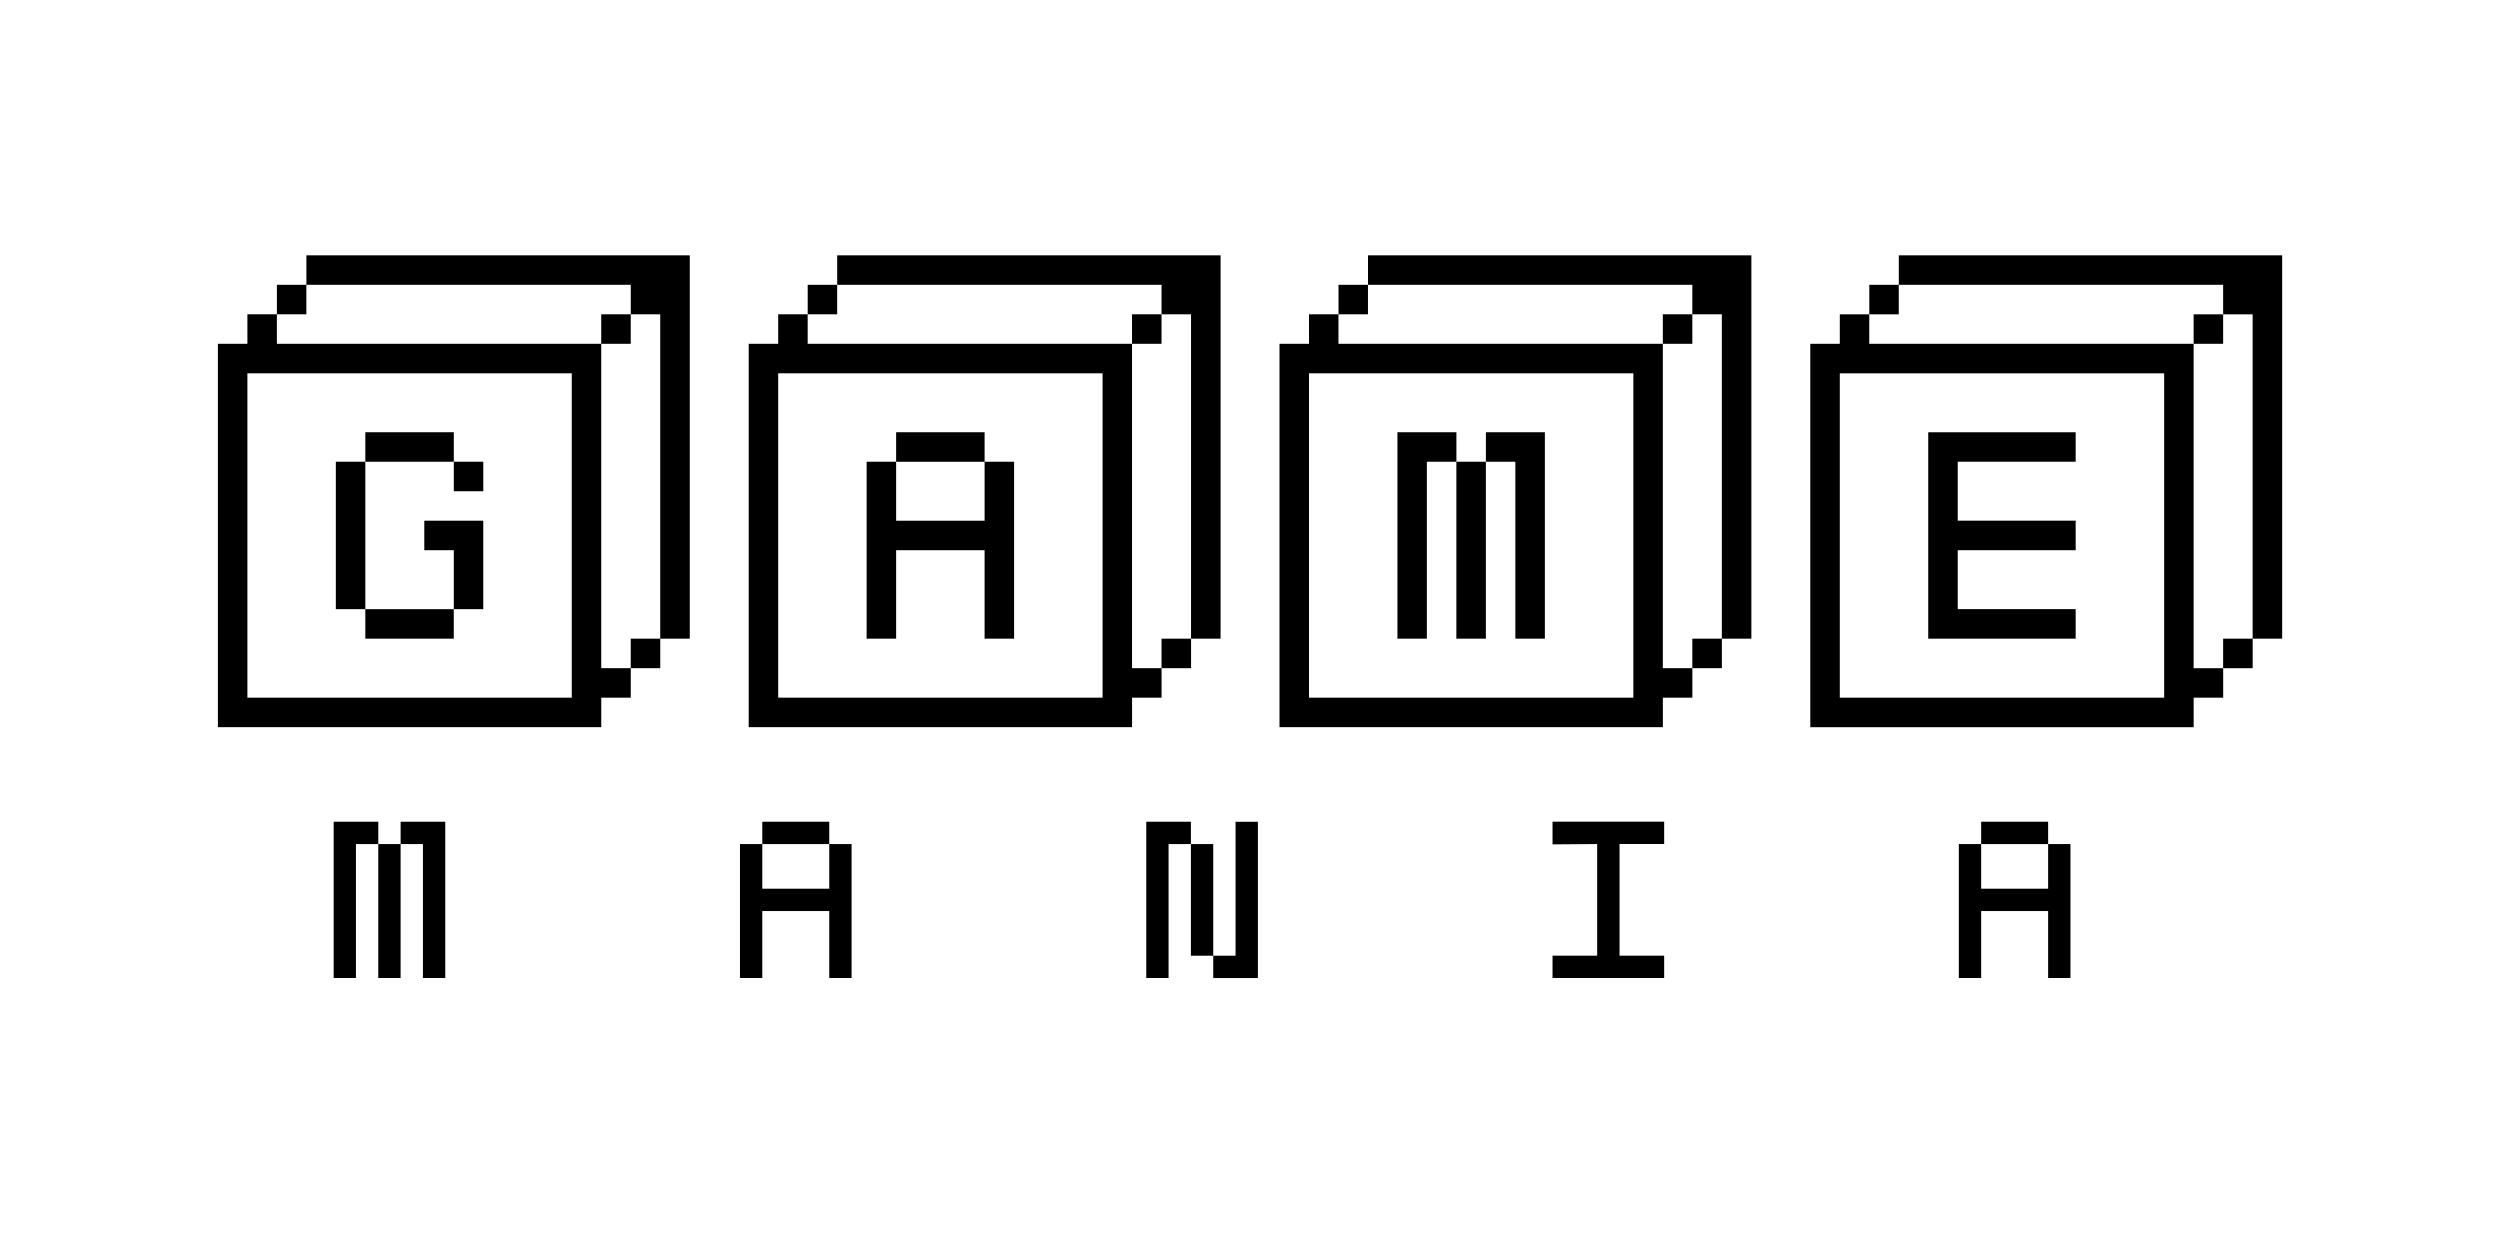 <?xml version="1.0" encoding="utf-8"?>
<!-- Generator: Adobe Illustrator 26.0.3, SVG Export Plug-In . SVG Version: 6.00 Build 0)  -->
<svg version="1.1" id="Camada_1" xmlns="http://www.w3.org/2000/svg" xmlns:xlink="http://www.w3.org/1999/xlink" x="0px" y="0px"
	 viewBox="0 0 750 370" style="enable-background:new 0 0 750 370;" xml:space="preserve">
<g>
	<g>
		<path d="M65.37,218.14V103.14h8.85v-8.85h8.85v-8.85h8.85V76.6h115.01V191.6h-8.85v8.85h-8.85v8.85h-8.85v8.85H65.37z
			 M171.53,209.3v-97.31H74.22v97.31H171.53z M180.38,94.29h8.85v-8.85H91.91v8.85h-8.85v8.85h97.31V94.29z M109.6,191.6v-8.85
			h-8.85v-44.23h8.85v-8.85h26.54v8.85h8.85v8.85h-8.85v-8.85H109.6v44.23h26.54v-17.69h-8.85v-8.85h17.69v26.54h-8.85v8.85H109.6z
			 M189.22,191.6h8.85V94.29h-8.85v8.85h-8.85v97.31h8.85V191.6z"/>
		<path d="M224.61,218.14V103.14h8.85v-8.85h8.85v-8.85h8.85V76.6h115.01V191.6h-8.85v8.85h-8.85v8.85h-8.85v8.85H224.61z
			 M330.77,209.3v-97.31h-97.31v97.31H330.77z M339.61,94.29h8.85v-8.85h-97.31v8.85h-8.85v8.85h97.31V94.29z M259.99,191.6v-53.08
			h8.85v-8.85h26.54v8.85h8.85v53.08h-8.85v-26.54h-26.54v26.54H259.99z M295.38,156.22v-17.69h-26.54v17.69H295.38z M348.46,191.6
			h8.85V94.29h-8.85v8.85h-8.85v97.31h8.85V191.6z"/>
		<path d="M383.85,218.14V103.14h8.85v-8.85h8.85v-8.85h8.85V76.6h115.01V191.6h-8.85v8.85h-8.85v8.85h-8.85v8.85H383.85z
			 M490.01,209.3v-97.31h-97.31v97.31H490.01z M498.85,94.29h8.85v-8.85h-97.31v8.85h-8.85v8.85h97.31V94.29z M419.23,191.6v-61.93
			h17.69v8.85h8.85v-8.85h17.69v61.93h-8.85v-53.08h-8.85v53.08h-8.85v-53.08h-8.85v53.08H419.23z M507.7,191.6h8.85V94.29h-8.85
			v8.85h-8.85v97.31h8.85V191.6z"/>
		<path d="M543.09,218.14V103.14h8.85v-8.85h8.85v-8.85h8.85V76.6h115.01V191.6h-8.85v8.85h-8.85v8.85h-8.85v8.85H543.09z
			 M649.25,209.3v-97.31h-97.31v97.31H649.25z M658.09,94.29h8.85v-8.85h-97.31v8.85h-8.85v8.85h97.31V94.29z M578.47,191.6v-61.93
			h44.23v8.85h-35.38v17.69h35.38v8.85h-35.38v17.69h35.38v8.85H578.47z M666.94,191.6h8.85V94.29h-8.85v8.85h-8.85v97.31h8.85
			V191.6z"/>
	</g>
	<g>
		<path d="M100.1,293.4v-46.88h13.39v6.7h6.7v-6.7h13.39v46.88h-6.7v-40.18h-6.7v40.18h-6.7v-40.18h-6.7v40.18H100.1z"/>
		<path d="M221.99,293.4v-40.18h6.7v-6.7h20.09v6.7h6.7v40.18h-6.7v-20.09h-20.09v20.09H221.99z M248.78,266.61v-13.39h-20.09v13.39
			H248.78z"/>
		<path d="M343.88,293.4v-46.88h13.39v6.7h6.7v33.49h6.7v-40.18h6.7v46.88h-6.7h-6.7v-6.7h-6.7v-33.49h-6.7v40.18H343.88z"/>
		<path d="M465.76,293.4v-6.7h13.39v-33.49l-13.39,0.1v-6.8h33.49v6.7h-13.39v33.49h13.39v6.7H465.76z"/>
		<path d="M587.65,293.4v-40.18h6.7v-6.7h20.09v6.7h6.7v40.18h-6.7v-20.09h-20.09v20.09H587.65z M614.44,266.61v-13.39h-20.09v13.39
			H614.44z"/>
	</g>
</g>
</svg>
